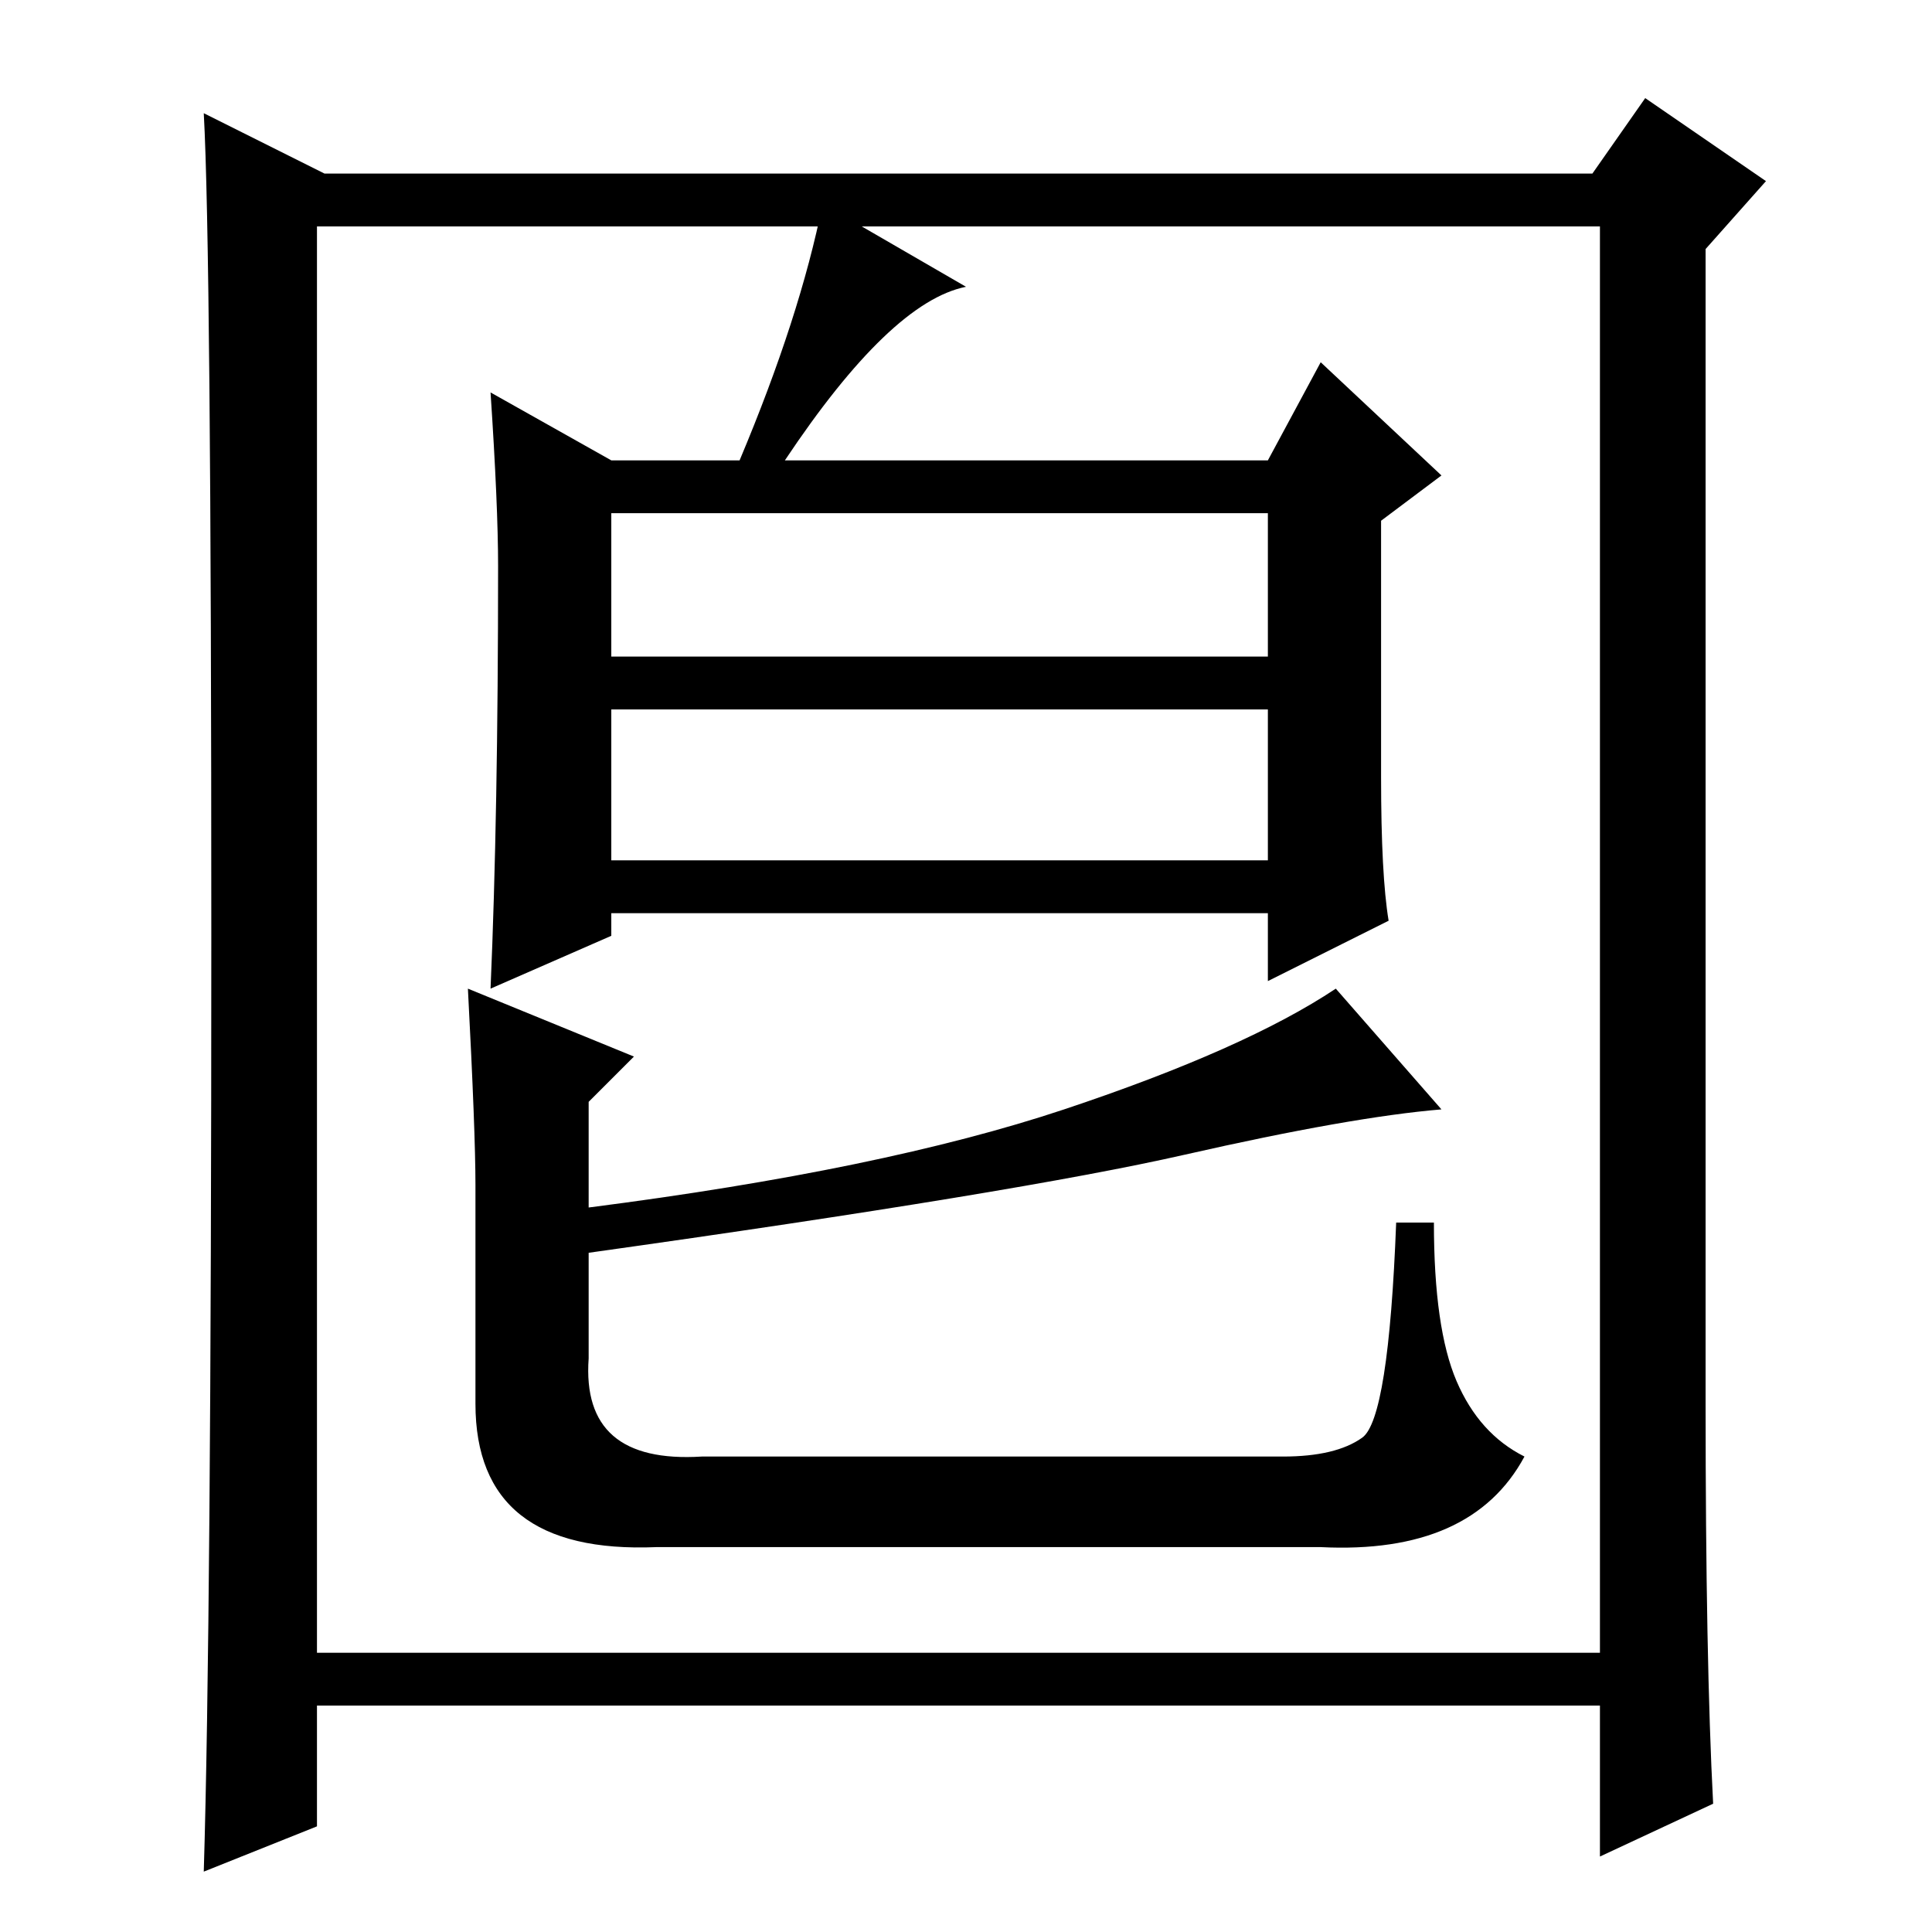 <?xml version="1.0" standalone="no"?>
<!DOCTYPE svg PUBLIC "-//W3C//DTD SVG 1.1//EN" "http://www.w3.org/Graphics/SVG/1.1/DTD/svg11.dtd" >
<svg xmlns="http://www.w3.org/2000/svg" xmlns:xlink="http://www.w3.org/1999/xlink" version="1.1" viewBox="0 -36 256 256">
  <g transform="matrix(1 0 0 -1 0 220)">
   <path fill="currentColor"
d="M81 169h87v19h-87v-19zM81 142h87v20h-87v-20zM65 204l16 -9h17q8 19 11 34l19 -11q-10 -2 -24 -23h64l7 13l16 -15l-8 -6v-34q0 -13 1 -19l-16 -8v9h-87v-3l-16 -7q1 23 1 56q0 8 -1 23zM62 125l22 -9l-6 -6v-14q39 5 63 13t36 16l14 -16q-12 -1 -34 -6t-79 -13v-14
q-1 -14 15 -13h77q7 0 10.5 2.5t4.5 28.5h5q0 -14 3 -21t9 -10q-7 -13 -27 -12h-88q-24 -1 -24 19v29q0 7 -1 26zM227 17l-15 -7v20h-170v-16l-15 -6q1 33 1 124t-1 109l16 -8h168l7 10l16 -11l-8 -9v-153q0 -34 1 -53zM42 37h170v189h-170v-189z" />
  </g>

</svg>

